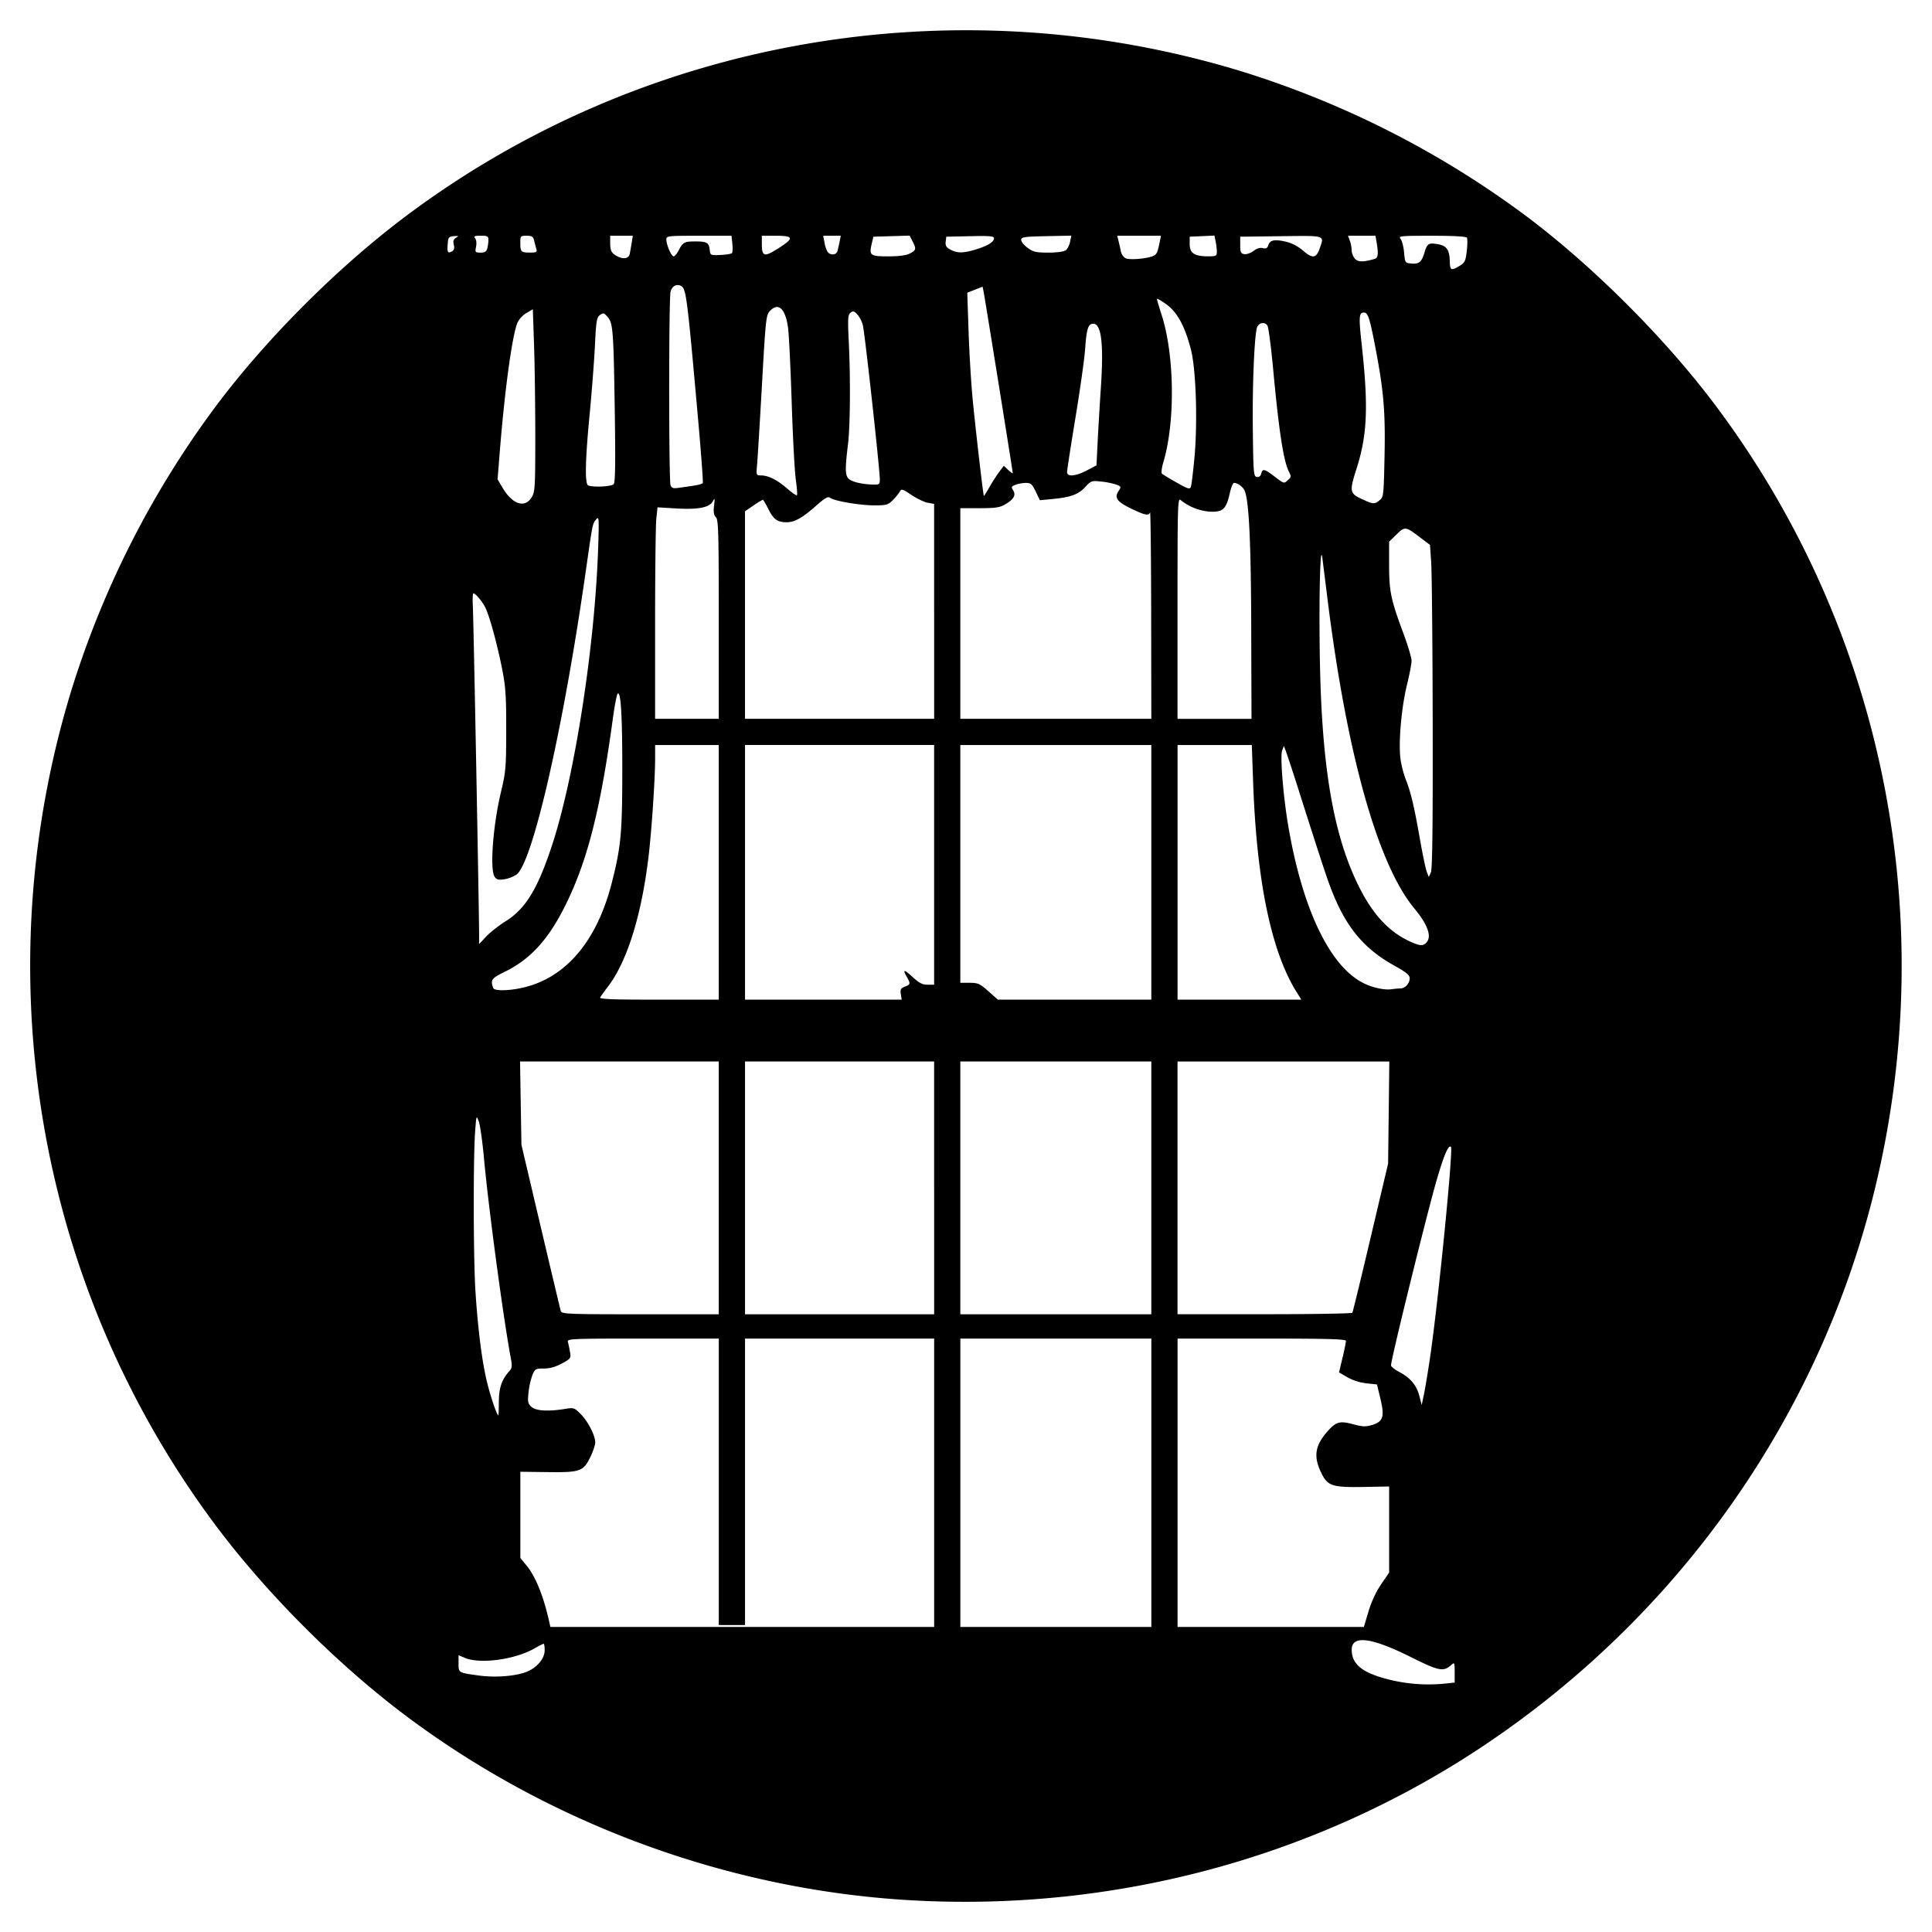 <svg xmlns="http://www.w3.org/2000/svg" width="64" height="64"><path d="M30.076 62.943c-5.969-.358-11.87-2.528-16.654-6.123-2.234-1.679-4.565-4.01-6.244-6.244a30.854 30.854 0 0 1-5.23-10.958 31.163 31.163 0 0 1 .406-16.716 31.215 31.215 0 0 1 4.822-9.48c1.664-2.218 4.015-4.568 6.246-6.245 7.867-5.913 18.184-7.71 27.674-4.823a31.297 31.297 0 0 1 9.449 4.795c2.223 1.667 4.612 4.054 6.277 6.273 5.597 7.458 7.517 17.076 5.229 26.191-1.866 7.43-6.484 13.94-12.94 18.24-5.563 3.705-12.263 5.497-19.035 5.09zm17.73-7.166l.382-.04v-.342c0-.321-.007-.336-.109-.244-.262.236-.41.208-1.337-.256-1.317-.658-1.967-.739-1.965-.243.002.438.295.71.988.918a5.435 5.435 0 0 0 2.042.207zm-30.433-.37c.38-.123.67-.444.67-.74 0-.118-.016-.215-.035-.215-.02 0-.153.068-.295.15-.644.372-1.8.531-2.308.319l-.215-.09v.274c0 .311-.01.305.682.4.5.068 1.117.028 1.501-.097zm13.572-6.289v-4.776H24.68v9.49h-.869v-9.49h-2.516c-2.367 0-2.514.006-2.484.109.017.06.05.207.07.328.038.213.03.226-.268.388-.21.114-.4.167-.597.167-.272 0-.295.013-.38.218a2.52 2.52 0 0 0-.128.574c-.033.315-.021.37.1.48.149.134.56.157 1.124.064.27-.045.297-.036.5.168.244.244.486.714.486.944 0 .085-.075.308-.167.495-.229.466-.336.503-1.43.488l-.884-.011v2.855l.218.267c.289.352.557 1.024.739 1.847l.038.171H30.945v-4.776zm7.195 0v-4.776h-6.327v9.552h6.327v-4.776zm7.193 4.264c.094-.317.254-.66.418-.9l.266-.388v-2.852l-.822.015c-1.075.02-1.22-.03-1.436-.485-.252-.532-.196-.887.215-1.355.283-.322.406-.356.85-.237.314.084.417.088.632.023.364-.109.416-.279.27-.876l-.112-.465-.352-.038a1.732 1.732 0 0 1-.628-.2l-.277-.162.115-.482a6.57 6.57 0 0 0 .116-.56c.002-.061-.596-.078-2.789-.078h-2.791v9.552h6.172l.153-.512zm-28.808-6.947c.002-.458.096-.735.342-1.008.093-.102.103-.172.06-.403-.25-1.326-.744-5.007-.896-6.668-.05-.545-.127-1.09-.172-1.21-.078-.211-.08-.203-.12.342-.065.906-.058 4.201.01 5.273.085 1.322.228 2.42.403 3.1.125.487.312 1.024.357 1.024.008 0 .015-.202.016-.45zm30.853-1.504c.27-1.853.766-6.858.687-6.938-.08-.082-.22.239-.46 1.052-.318 1.081-1.526 5.977-1.526 6.185 0 .04.127.141.282.223.365.194.57.441.66.802l.075.289.077-.372c.043-.205.135-.763.205-1.24zM23.81 39.35v-4.187h-6.583l.023 1.38.023 1.38.635 2.698c.35 1.484.65 2.747.668 2.807.03.101.21.109 2.634.109h2.6v-4.187zm7.134 0v-4.187H24.68v8.374H30.945v-4.187zm7.195 0v-4.187h-6.327v8.374h6.327v-4.187zm6.659 4.139c.016-.027.29-1.15.607-2.497l.578-2.448.02-1.69.02-1.69h-7.016V43.535h2.88c1.585 0 2.894-.022 2.91-.048zM23.81 28.898V24.68h-2.108v.45c-.001.69-.117 2.408-.221 3.271-.235 1.94-.708 3.45-1.344 4.285-.115.15-.23.31-.256.352-.038.061.366.077 1.941.077h1.988v-4.218zm6.03 4.032c-.022-.154 0-.195.135-.246.185-.07.191-.1.07-.313-.155-.27-.102-.272.184-.008.216.199.326.256.496.256h.219v-7.94H24.68v8.436h5.189l-.028-.185zm8.299-4.033V24.68h-6.327V32.557h.308c.277 0 .34.028.622.28l.315.278h5.082v-4.218zm4.805 3.955c-.84-1.356-1.32-3.688-1.434-6.978l-.042-1.194H39.008V33.115h4.1l-.163-.263zm-25.6-.14c1.412-.333 2.434-1.548 2.924-3.474.301-1.185.344-1.636.346-3.659.002-1.877-.047-2.705-.155-2.597-.029.03-.098.389-.154.798-.398 2.927-.81 4.597-1.492 6.037-.583 1.232-1.194 1.93-2.069 2.363-.472.234-.5.271-.407.548.036.105.525.098 1.008-.016zm29.047.031c.154 0 .307-.166.307-.334 0-.11-.11-.2-.529-.433-.953-.531-1.536-1.213-1.997-2.334-.19-.464-.32-.857-1.102-3.31a62.304 62.304 0 0 0-.476-1.457l-.064-.164-.057.148c-.072.187.035 1.516.2 2.488.466 2.747 1.368 4.645 2.478 5.212.31.158.708.246.95.21.098-.014.229-.026.29-.026zm.888-1.557c.142-.203-.006-.584-.422-1.086-1.217-1.465-2.237-5.096-2.882-10.258a640.97 640.97 0 0 0-.171-1.365c-.08-.614-.124 1.888-.07 3.877.09 3.33.49 5.476 1.326 7.102.439.853.959 1.407 1.607 1.713.383.18.495.184.612.017zm-30.526-.67c.665-.419 1.064-1.077 1.545-2.549.746-2.288 1.412-6.603 1.517-9.831.032-.977.027-1.045-.066-.93-.124.154-.114.104-.343 1.705-.742 5.202-1.76 9.664-2.296 10.06a1.088 1.088 0 0 1-.397.155c-.191.03-.257.016-.324-.076-.17-.232-.06-1.706.212-2.839.153-.64.167-.798.168-2.028.001-1.144-.019-1.434-.14-2.046-.166-.831-.416-1.741-.553-2.013-.103-.205-.324-.468-.393-.468-.024 0-.032.188-.02.418.023.374.208 10.142.208 10.896v.305l.233-.25c.128-.136.42-.366.649-.51zm30.707-6.55c-.005-2.626-.028-5.032-.05-5.346l-.04-.57-.336-.254c-.477-.36-.496-.362-.774-.09l-.244.238v.77c0 .872.057 1.148.468 2.252.152.408.276.823.276.921 0 .099-.07.468-.157.82-.18.737-.282 1.906-.21 2.431.026.2.105.505.174.68.17.429.278.888.47 1.98.089.504.191.992.228 1.085l.066.17.069-.156c.049-.11.066-1.549.06-4.93zM23.81 20.52c0-2.885-.011-3.303-.095-3.387-.07-.07-.087-.171-.061-.383.029-.246.023-.267-.038-.148-.11.21-.48.284-1.208.241l-.627-.037-.04.38c-.022.209-.04 1.785-.04 3.503v3.123h2.109V20.52zm7.134-.267v-3.56l-.215-.04c-.118-.022-.36-.138-.538-.258-.3-.202-.329-.21-.386-.107a1.738 1.738 0 0 1-.233.283c-.153.153-.213.17-.603.17-.488 0-1.346-.147-1.473-.252-.065-.054-.167.004-.459.262-.461.408-.713.549-.981.549-.302 0-.428-.092-.603-.437-.086-.17-.168-.308-.183-.308a2.47 2.47 0 0 0-.309.19l-.282.191v6.876H30.945v-3.56zm7.19.101c-.003-1.902-.02-3.423-.037-3.38-.047.118-.164.095-.61-.118-.48-.23-.581-.364-.436-.585.096-.146.093-.154-.073-.218a2.523 2.523 0 0 0-.502-.101c-.315-.034-.336-.026-.53.185-.222.243-.482.337-1.095.395l-.403.038-.139-.287c-.118-.244-.165-.286-.321-.286-.1 0-.255.027-.344.061-.142.054-.151.075-.082.186.1.16.021.296-.268.466-.174.103-.322.124-.846.124h-.636v6.978h6.327l-.005-3.458zm3.315.466c-.009-2.824-.072-4.184-.212-4.55-.051-.136-.233-.273-.36-.273-.035 0-.098.157-.14.348-.115.513-.22.615-.626.606a1.756 1.756 0 0 1-.996-.382c-.103-.09-.108.085-.108 3.574v3.67h2.451l-.01-2.993zm-23.84-4.342c.115-.189.122-.317.123-2.006 0-.993-.018-2.35-.04-3.016l-.041-1.212-.215.127a.803.803 0 0 0-.294.318c-.178.432-.424 2.236-.591 4.334l-.068.855.16.272c.324.555.74.696.966.328zm28.094.092c.129-.104.135-.165.162-1.473.03-1.48-.03-2.173-.318-3.659-.178-.92-.234-1.085-.37-1.085-.16 0-.17.149-.068 1.069.225 2.045.186 2.985-.174 4.111-.237.741-.225.811.166.993.39.182.428.185.602.044zm-19.34-.68c-.04-.265-.1-1.417-.137-2.56-.037-1.143-.091-2.255-.12-2.47-.089-.644-.322-.857-.606-.554-.122.13-.138.281-.257 2.404-.07 1.245-.143 2.438-.161 2.651-.034.384-.033.388.124.388.245 0 .531.142.861.428.166.143.315.246.333.229.017-.018 0-.25-.038-.515zm6.413.247c.093-.162.238-.388.322-.501l.154-.206.148.14c.082.076.149.121.149.1 0-.056-.925-5.81-.966-6.009l-.034-.164-.254.1-.253.1.043 1.273c.023.701.083 1.693.131 2.205.097 1.02.356 3.256.377 3.256.007 0 .09-.132.183-.294zm6.79-.953c.111-1.2.054-2.967-.119-3.622-.203-.771-.45-1.223-.814-1.484-.17-.122-.308-.2-.308-.175 0 .026.072.269.159.54.425 1.331.45 3.54.055 4.864-.055.183-.077.356-.048.383.028.027.246.16.485.295.372.211.44.232.472.145.022-.056.074-.482.117-.946zm-16.562.9c.136-.02.261-.057.277-.084.017-.027-.066-1.12-.184-2.43-.347-3.87-.37-4.036-.561-4.11-.145-.055-.274.025-.323.202-.06.215-.06 6.27 0 6.418.039.093.092.107.295.077l.496-.072zm-2.674-.048c.051-.061.061-.704.036-2.341-.041-2.754-.059-2.988-.236-3.193-.121-.14-.146-.147-.256-.066-.107.079-.127.197-.166 1.01-.025.508-.103 1.522-.173 2.254-.15 1.547-.166 2.334-.05 2.38.173.07.776.04.845-.044zm8.815-.148c.002-.335-.5-4.889-.563-5.12a.966.966 0 0 0-.19-.361c-.104-.104-.14-.112-.221-.044-.084.07-.091.203-.054.965.06 1.223.047 2.804-.027 3.398-.097.785-.094 1.017.017 1.128.106.107.431.186.805.198.214.006.233-.007.233-.164zm13.53.008c.098-.089.101-.119.025-.265-.181-.352-.332-1.328-.528-3.431-.066-.707-.149-1.34-.184-1.406-.074-.14-.284-.113-.344.043-.089.231-.16 1.891-.143 3.36.017 1.472.026 1.583.13 1.603.074.014.126-.024.148-.108.046-.176.105-.164.435.088.329.251.316.248.46.116zm-6.67-.313l.317-.167.039-.78c.021-.428.07-1.24.107-1.802.096-1.447.017-2.11-.252-2.11-.17 0-.222.165-.27.838-.02.307-.164 1.325-.318 2.263-.155.937-.28 1.753-.28 1.814 0 .164.281.14.656-.056zm12.346-6.776c.173-.106.2-.161.238-.493.024-.206.025-.403.003-.44-.026-.041-.443-.064-1.16-.064-1.036 0-1.115.007-1.036.102.047.057.099.259.116.45.03.34.035.347.237.367.257.024.344-.047.437-.358.091-.305.137-.334.446-.282.29.05.386.189.394.572.006.298.046.315.325.146zm-2.816-.23c.116-.033.131-.157.069-.535l-.039-.232h-.911l.06.159c.034.087.061.232.061.32 0 .09.048.215.107.28.104.115.283.117.653.008zm-7.355-.09c.135-.05.164-.108.238-.476l.04-.201H37.01l.04.162c.023.09.058.245.078.346.02.105.093.208.167.24.138.057.658.016.886-.07zm-17.32-.073c.015-.076.045-.244.066-.372l.037-.232h-.75v.232c.002.262.039.337.217.438.21.119.398.09.43-.066zm22.854-.178c.158-.452.224-.43-1.28-.412l-1.35.017v.279c0 .242.02.281.14.299.077.01.213-.038.303-.108.105-.083.212-.115.304-.092.105.026.151.004.18-.088.057-.179.2-.211.567-.129.217.049.413.15.594.306.307.265.43.249.542-.072zm-21.23.054c.137-.266.186-.292.551-.292.38 0 .448.04.475.277.021.183.026.186.358.171.186-.008.356-.036.379-.062.023-.026.028-.166.013-.31l-.028-.264h-1.08c-1.043 0-1.078.004-1.078.126 0 .175.166.556.243.556.035 0 .11-.09.167-.202zm7.656.107c.21-.108.22-.152.087-.407l-.095-.185-.6.018-.6.018-.055.233c-.092.388-.052.418.548.418.356 0 .593-.032.715-.095zm10.17-.052c0-.081-.018-.236-.04-.344l-.04-.197-.41.018-.41.019v.246c0 .299.156.403.605.404.269 0 .294-.012.294-.146zm-14.542-.109c.545-.345.533-.426-.066-.426h-.465v.268c0 .422.077.445.53.158zm1.972.085c.017-.06.05-.199.071-.31l.041-.201h-.582l.044.232a.908.908 0 0 0 .107.31c.094.113.284.095.32-.03zm-12.75-.007c.053-.032.068-.109.042-.21-.029-.116-.01-.177.074-.228.098-.06.088-.067-.072-.052-.172.015-.188.037-.205.28-.02.265.012.306.162.21zm1.152-.086c.02-.077.038-.202.038-.279.001-.122-.03-.14-.254-.14-.209 0-.243.016-.186.085.04.048.053.167.03.279-.036.184-.028.195.148.195.141 0 .196-.034.224-.14zm1.628.031a6.642 6.642 0 0 1-.073-.279c-.034-.144-.073-.17-.25-.17-.203 0-.211.008-.211.237 0 .296.025.32.324.32.202 0 .237-.017.21-.108zm14.538.01c.393-.117.62-.254.62-.375 0-.072-.142-.085-.79-.07l-.791.017-.02.166c-.015.13.02.188.155.261.226.122.417.123.826.001zm2.996.021c.057-.042.122-.169.144-.28l.04-.204-.83.017c-.735.016-.83.03-.83.124 0 .058.096.176.213.263.185.136.278.158.686.158.281 0 .515-.032.577-.078z"/></svg>